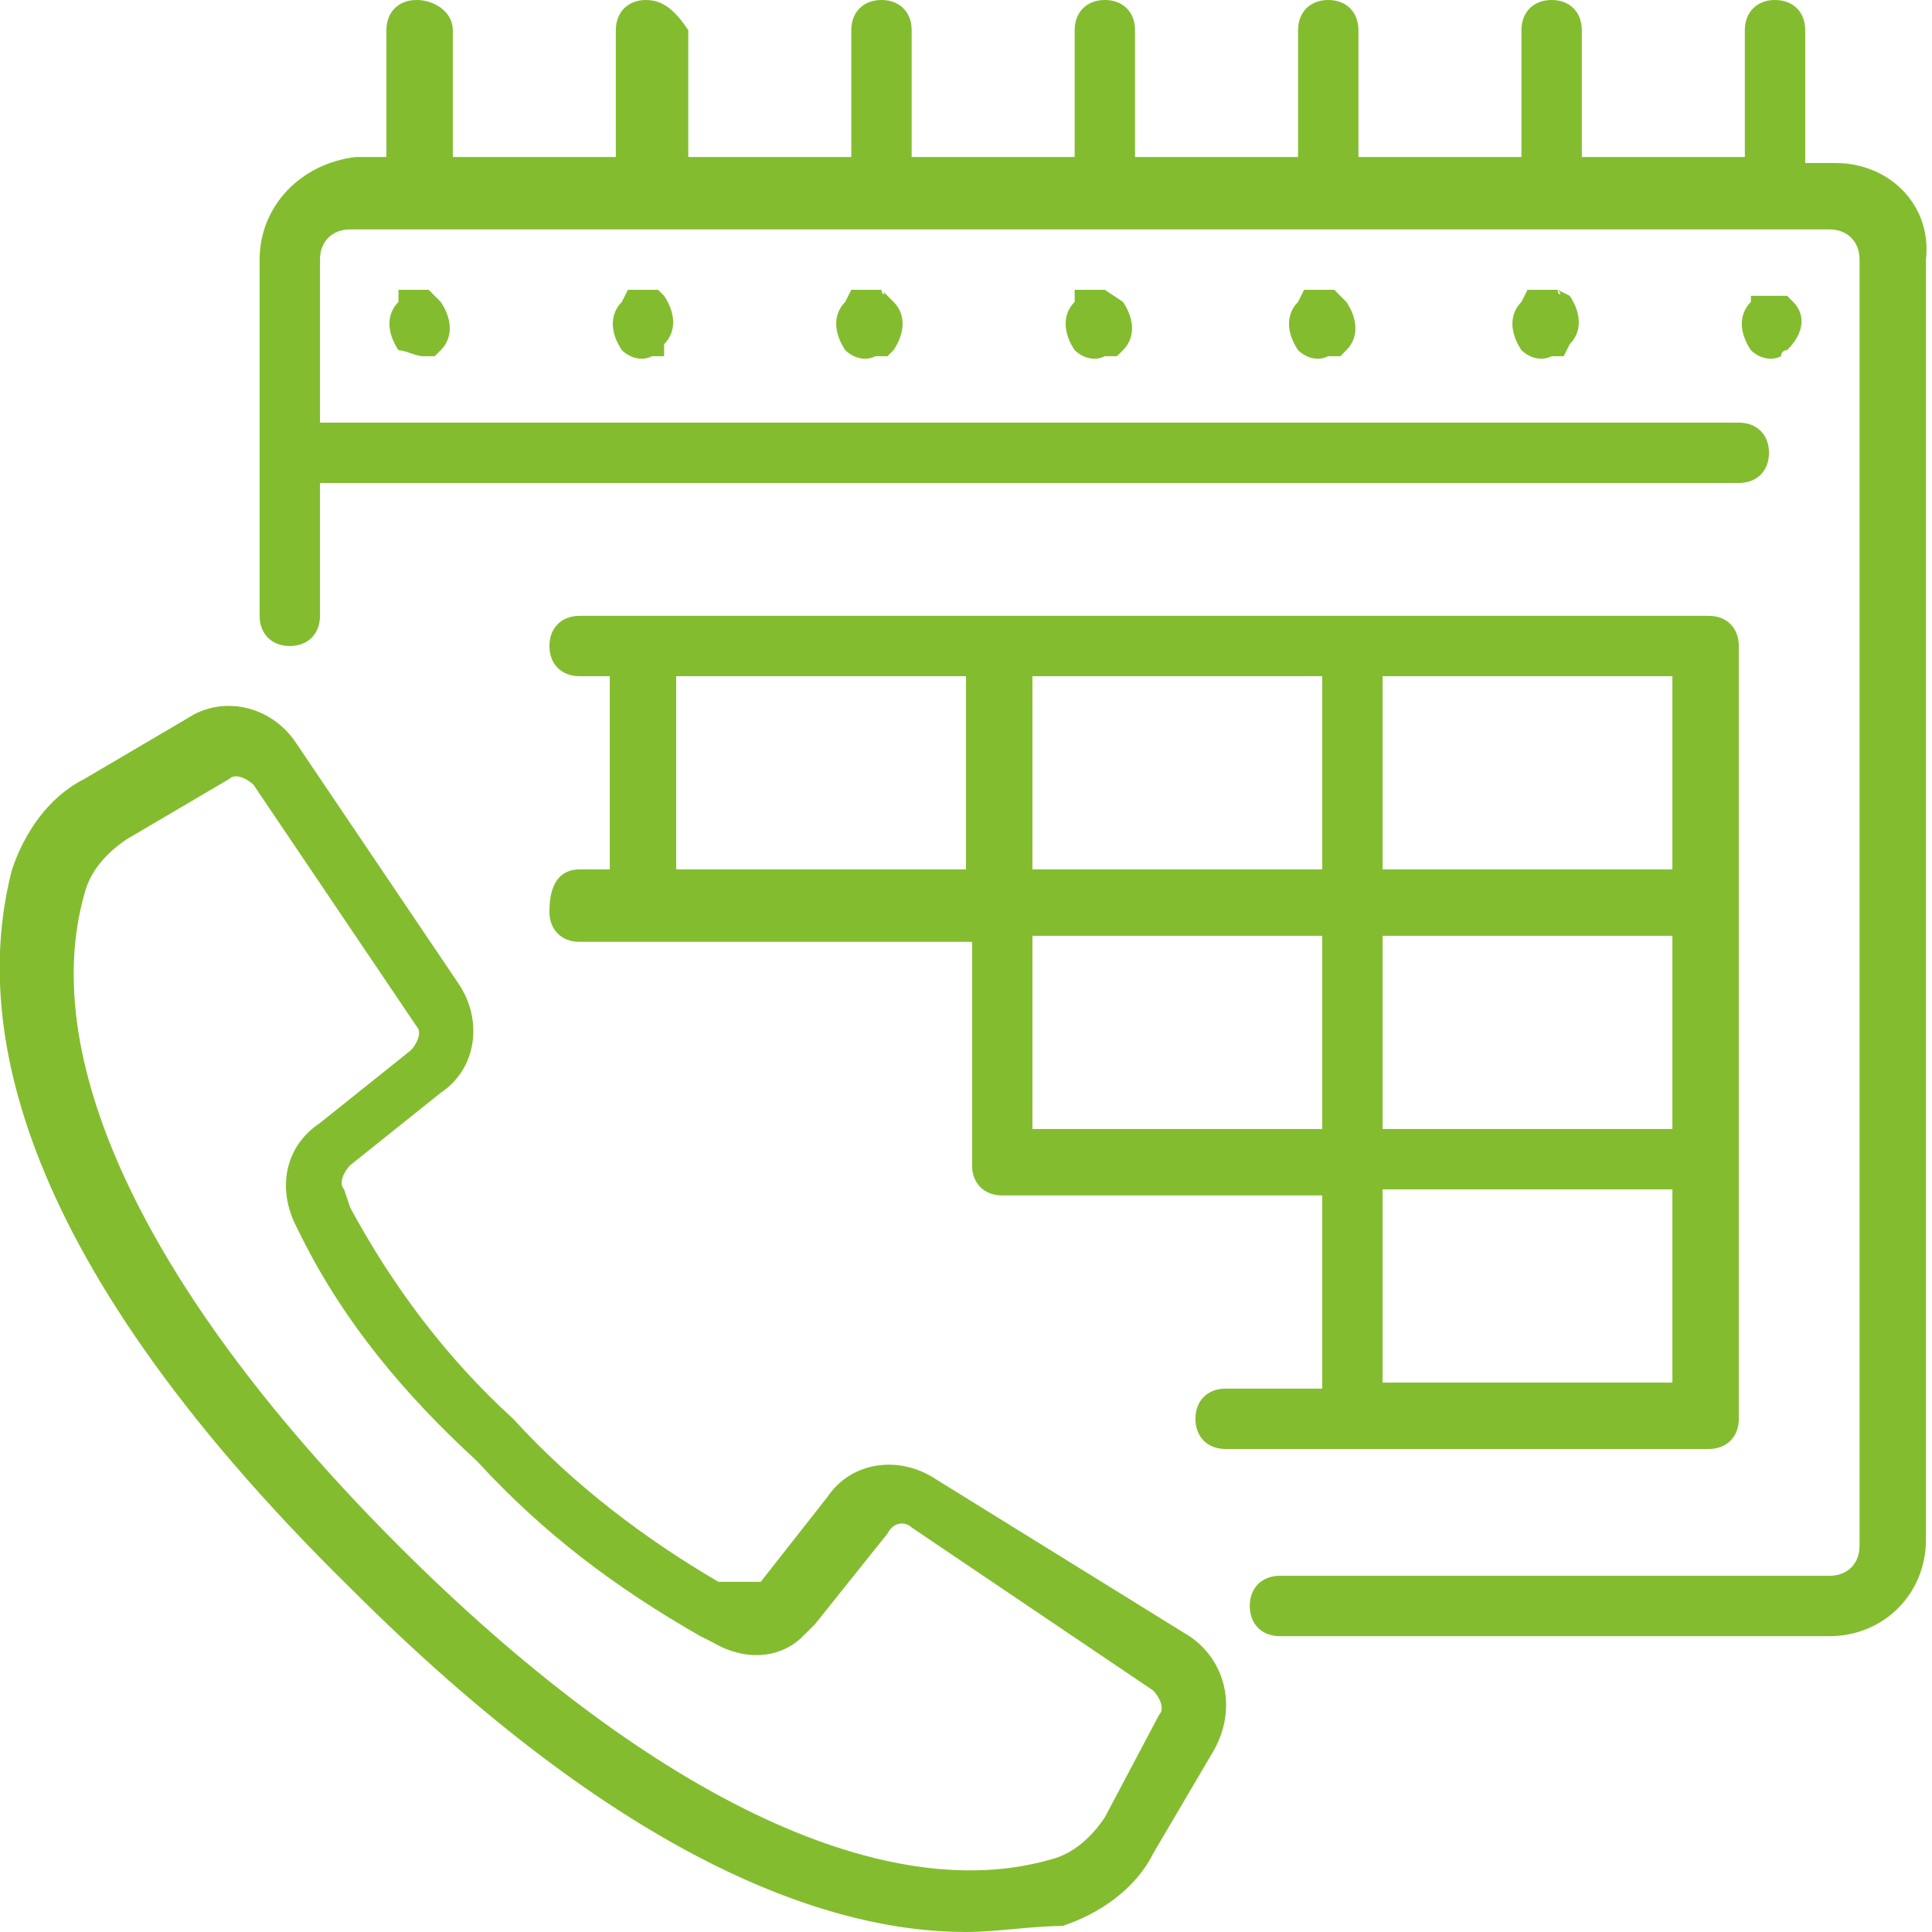 <svg xmlns="http://www.w3.org/2000/svg" viewBox="0 0 32 32"><path d="M19.7 27.1c.6.4.8 1.2.4 1.9l-1 1.7c-.3.6-.9 1-1.5 1.2-.5 0-1.1.1-1.6.1-2.3 0-5.7-1.2-10.2-5.7C0 20.6-.4 16.7.2 14.4c.2-.6.6-1.2 1.2-1.5l1.7-1c.6-.4 1.4-.2 1.8.4l2.7 4c.4.6.3 1.4-.3 1.8l-1.5 1.2c-.1.1-.2.3-.1.4l.1.3c.7 1.3 1.6 2.5 2.7 3.5 1 1.1 2.2 2 3.4 2.7h.7l1.1-1.4c.4-.6 1.2-.7 1.8-.3l4.2 2.6zm-.5 1.3c.1-.1 0-.3-.1-.4l-4-2.7c-.1-.1-.3-.1-.4.1l-1.2 1.5-.2.2c-.4.4-1 .4-1.5.1l-.2-.1c-1.4-.8-2.6-1.7-3.7-2.9-1.2-1.1-2.2-2.3-2.9-3.7l-.1-.2c-.3-.6-.2-1.3.4-1.7l1.5-1.2c.1-.1.2-.3.1-.4l-2.7-4c-.1-.1-.3-.2-.4-.1l-1.7 1c-.3.2-.6.5-.7.9-.8 2.8 1.1 6.7 5.2 10.8s8 6 10.8 5.2c.4-.1.7-.4.9-.7l.9-1.7zM30.4 2.7h-.5V.5c0-.3-.2-.5-.5-.5s-.5.2-.5.5v2.1h-2.7V.5c0-.3-.2-.5-.5-.5s-.5.2-.5.5v2.1h-2.7V.5c0-.3-.2-.5-.5-.5s-.5.2-.5.5v2.1h-2.7V.5c0-.3-.2-.5-.5-.5s-.5.2-.5.5v2.1h-2.7V.5c0-.3-.2-.5-.5-.5s-.5.2-.5.5v2.1h-2.7V.5c-.2-.3-.4-.5-.7-.5-.3 0-.5.2-.5.5v2.1H7.5V.5c0-.3-.3-.5-.6-.5s-.5.2-.5.5v2.1h-.5c-.9.1-1.6.8-1.6 1.7v5.9c0 .3.2.5.5.5s.5-.2.5-.5V8h23.5c.3 0 .5-.2.5-.5s-.2-.5-.5-.5H5.3V4.3c0-.3.2-.5.5-.5h24.5c.3 0 .5.2.5.5v21.3c0 .3-.2.5-.5.5h-9.1c-.3 0-.5.2-.5.5s.2.5.5.5h9.1c.9 0 1.6-.7 1.6-1.6V4.3c.1-.9-.6-1.6-1.5-1.6z" fill="#84bc30"/><path d="M7.1 4.8h-.5V5c-.2.2-.2.5 0 .8.1 0 .3.1.4.1h.2l.1-.1c.2-.2.2-.5 0-.8l-.2-.2c.1.1.1.1 0 0zm3.8 0h-.5l-.1.2c-.2.2-.2.5 0 .8.1.1.3.2.5.1h.2v-.2c.2-.2.2-.5 0-.8l-.1-.1c0 .1 0 .1 0 0zm3.7 0h-.5L14 5c-.2.2-.2.5 0 .8.1.1.3.2.5.1h.2l.1-.1c.2-.3.2-.6 0-.8l-.2-.2c.1.1 0 .1 0 0zm3.7 0h-.5V5c-.2.2-.2.5 0 .8.1.1.3.2.5.1h.2l.1-.1c.2-.2.2-.5 0-.8l-.3-.2c.1.1.1.1 0 0zm3.8 0h-.5l-.1.2c-.2.2-.2.5 0 .8.1.1.3.2.5.1h.2l.1-.1c.2-.2.2-.5 0-.8l-.2-.2c0 .1 0 .1 0 0zm3.7 0h-.5l-.1.2c-.2.2-.2.5 0 .8.1.1.3.2.5.1h.2l.1-.2c.2-.2.2-.5 0-.8l-.2-.1c.1.1 0 .1 0 0zm3.8 1c.3-.3.3-.6.1-.8l-.1-.1H29V5c-.2.2-.2.5 0 .8.1.1.3.2.5.1 0 0 0-.1.1-.1zm-20 8.6h.5v-3.2h-.5c-.3 0-.5-.2-.5-.5s.2-.5.5-.5h18.7c.3 0 .5.2.5.5v12.8c0 .3-.2.5-.5.5h-8c-.3 0-.5-.2-.5-.5s.2-.5.5-.5h1.6v-3.2h-5.3c-.3 0-.5-.2-.5-.5v-3.7H9.6c-.3 0-.5-.2-.5-.5 0-.5.2-.7.5-.7zm13.3 0h4.8v-3.2h-4.8v3.2zm0 4.3h4.8v-3.2h-4.8v3.2zm0 4.2h4.8v-3.2h-4.8v3.2zm-5.8-8.5h4.8v-3.2h-4.8v3.2zm0 4.3h4.8v-3.2h-4.8v3.2zm-5.9-4.3H16v-3.2h-4.8v3.2z" fill="#84bc30"/></svg>